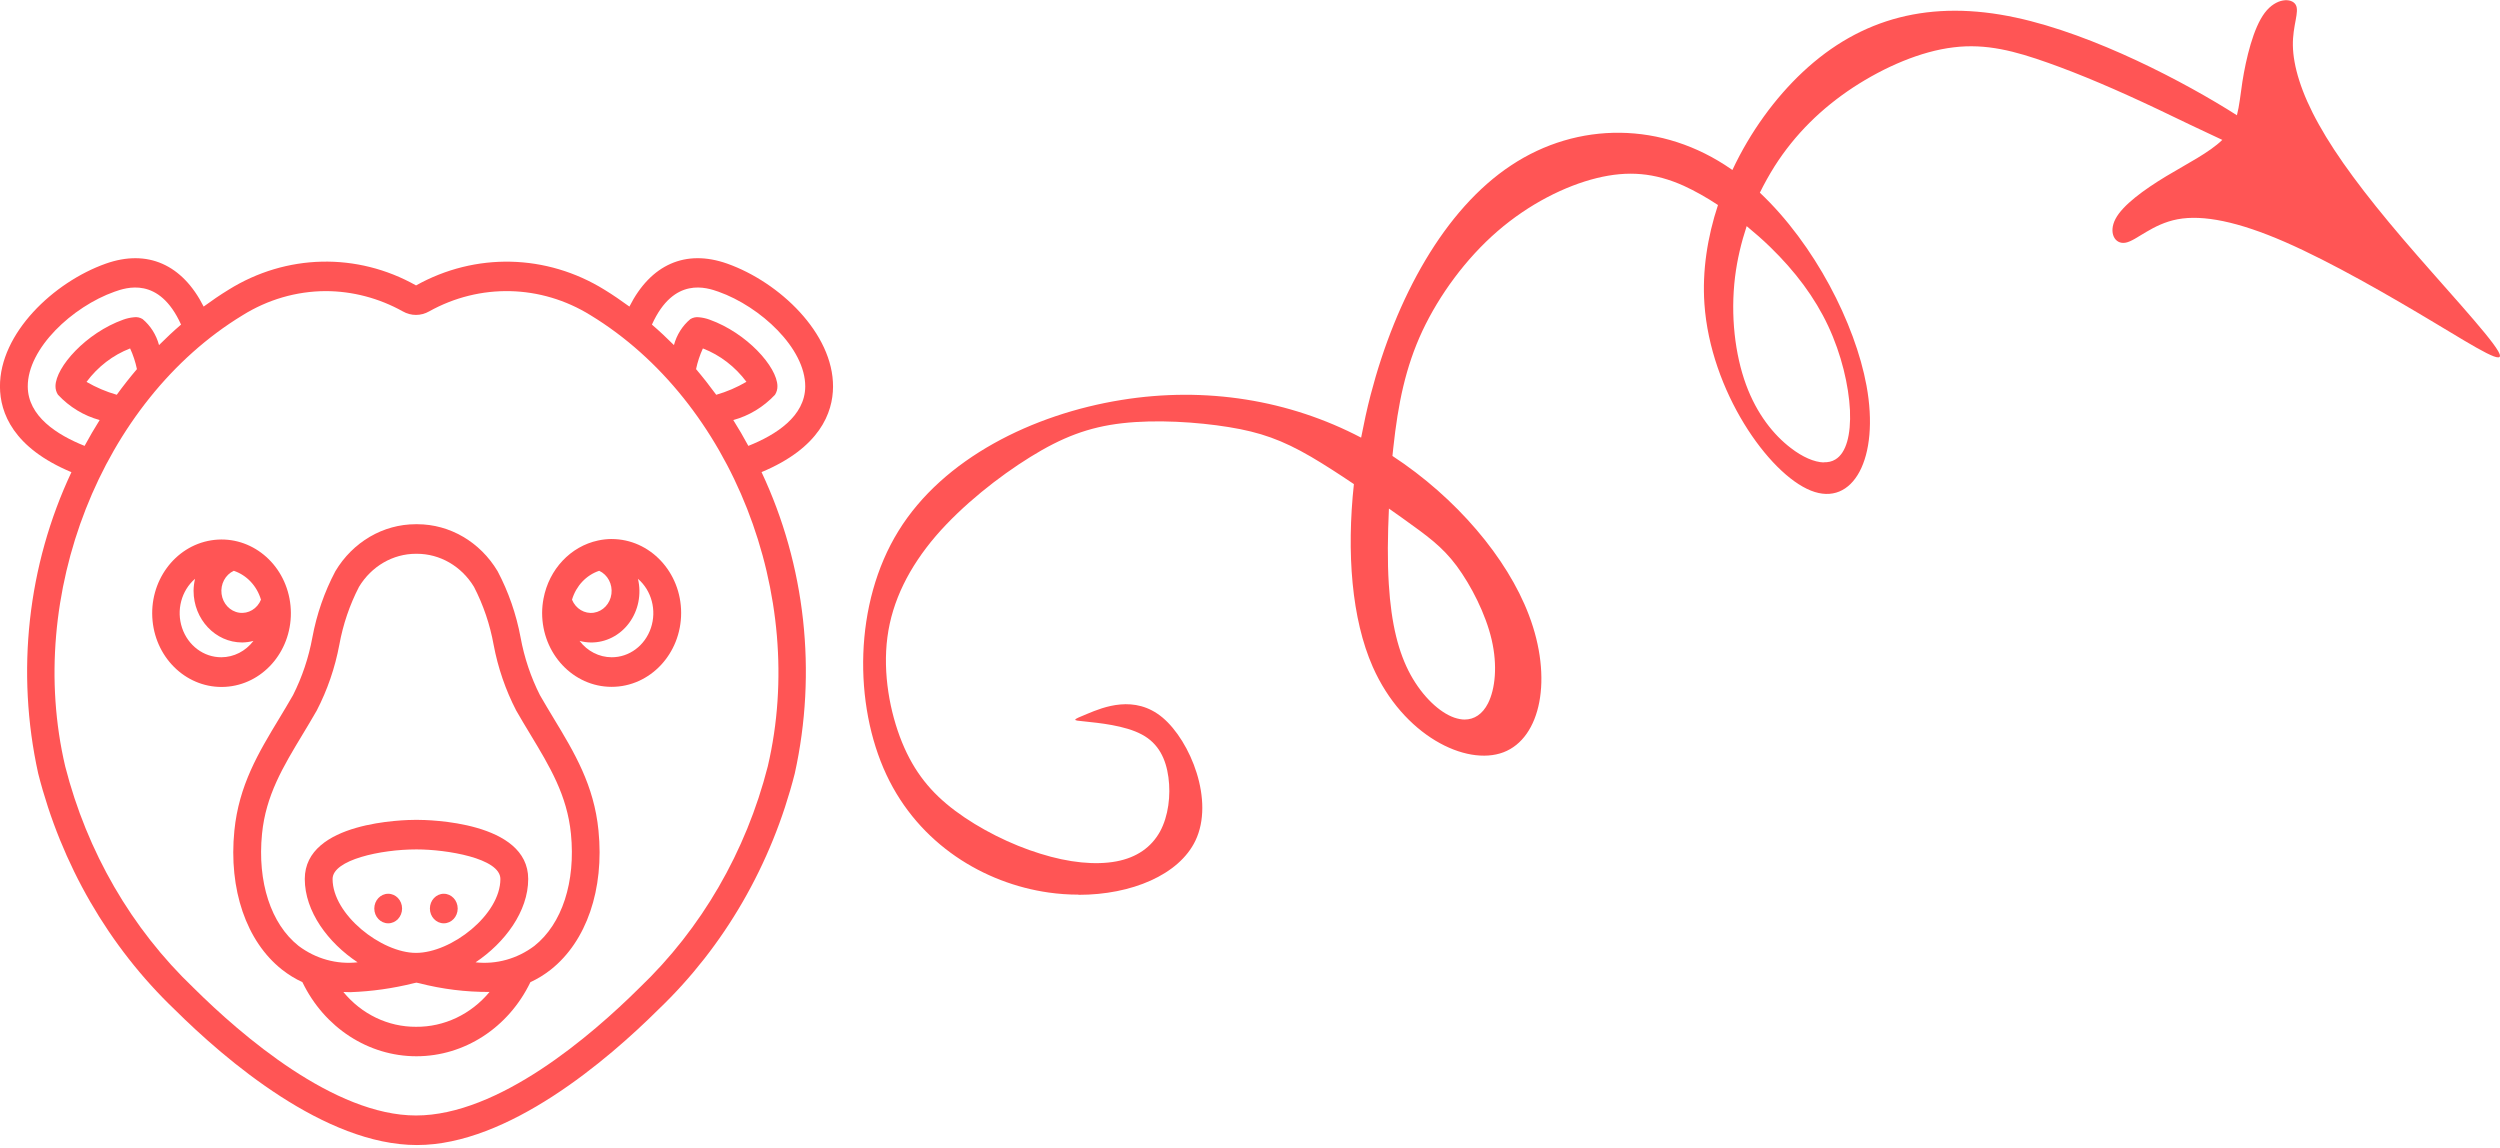 <?xml version="1.0" encoding="UTF-8" standalone="no"?>
<svg
   xmlns:dc="http://purl.org/dc/elements/1.1/"
   xmlns:cc="http://creativecommons.org/ns#"
   xmlns:rdf="http://www.w3.org/1999/02/22-rdf-syntax-ns#"
   xmlns:svg="http://www.w3.org/2000/svg"
   xmlns="http://www.w3.org/2000/svg"
   xmlns:sodipodi="http://sodipodi.sourceforge.net/DTD/sodipodi-0.dtd"
   xmlns:inkscape="http://www.inkscape.org/namespaces/inkscape"
   height="55.671"
   viewBox="0 0 14.207 6.524"
   width="121.23"
   version="1.1"
   id="svg5952"
   sodipodi:docname="arrowbear.svg"
   inkscape:version="0.92.2 (5c3e80d, 2017-08-06)">
  <defs
     id="defs5956" />
  <sodipodi:namedview
     pagecolor="#ffffff"
     bordercolor="#666666"
     borderopacity="1"
     objecttolerance="10"
     gridtolerance="10"
     guidetolerance="10"
     inkscape:pageopacity="0"
     inkscape:pageshadow="2"
     inkscape:window-width="1920"
     inkscape:window-height="1017"
     id="namedview5954"
     showgrid="false"
     fit-margin-top="0"
     fit-margin-left="0"
     fit-margin-right="0"
     fit-margin-bottom="0"
     inkscape:zoom="1.1516419"
     inkscape:cx="74.766297"
     inkscape:cy="-118.44693"
     inkscape:window-x="-8"
     inkscape:window-y="-8"
     inkscape:window-maximized="1"
     inkscape:current-layer="svg5952" />
  <g
     id="Page-1"
     transform="matrix(0.079,0,0,0.084,-0.006,1.467)"
     style="fill:#ff5555;fill-rule:evenodd">
    <g
       id="009---Bear"
       style="fill:#ff5555;fill-rule:nonzero">
      <path
         id="Shape"
         d="m 21,24 c -0.002,-0.326 -0.035,-0.652 -0.1,-0.972 -0.53,-2.606 -3.012,-4.338 -5.641,-3.937 -2.629,0.402 -4.481,2.796 -4.209,5.441 0.272,2.646 2.572,4.613 5.228,4.47 C 18.935,28.861 21.012,26.66 21,24 Z m -2.151,-0.894 c -0.265,0.611 -0.905,0.971 -1.565,0.88 -0.66,-0.091 -1.179,-0.61 -1.27,-1.27 -0.091,-0.66 0.269,-1.3 0.88,-1.565 0.932,0.294 1.661,1.023 1.955,1.955 z M 16,27 C 14.732,27.005 13.6,26.21 13.174,25.016 12.748,23.822 13.122,22.49 14.107,21.692 14.039,21.956 14.004,22.227 14,22.5 c 0,1.933 1.567,3.5 3.5,3.5 0.273,-0.004 0.544,-0.039 0.808,-0.107 C 17.744,26.59 16.897,26.997 16,27 Z"
         inkscape:connector-curvature="0"
         style="fill:#ff5555" />
      <path
         id="path5941"
         d="m 39.9,31.126 c -0.327,-0.51 -0.659,-1.028 -0.985,-1.564 -0.657,-1.223 -1.126,-2.538 -1.391,-3.9 C 37.213,24.088 36.655,22.574 35.869,21.176 34.614,19.202 32.439,18.004 30.1,18 h -0.123 c -2.343,0.002 -4.522,1.202 -5.777,3.18 -0.786,1.398 -1.345,2.912 -1.655,4.486 -0.266,1.362 -0.736,2.677 -1.392,3.9 -0.326,0.536 -0.658,1.054 -0.985,1.564 -1.5,2.331 -2.908,4.532 -3.233,7.6 -0.422,3.975 0.858,7.49 3.423,9.4 0.457,0.339 0.951,0.624 1.472,0.851 1.576,3.077 4.743,5.013 8.2,5.013 3.457,0 6.624,-1.936 8.2,-5.013 0.523,-0.227 1.018,-0.513 1.475,-0.854 2.564,-1.913 3.845,-5.428 3.423,-9.4 C 42.809,35.658 41.4,33.457 39.9,31.126 Z M 30,52 c -2.001,0.011 -3.909,-0.849 -5.226,-2.356 0.167,0.008 0.335,0.014 0.5,0.014 1.539,-0.051 3.07,-0.255 4.569,-0.607 l 0.19,-0.038 0.191,0.038 c 1.659,0.402 3.361,0.6 5.068,0.592 C 33.953,51.158 32.022,52.018 30,52 Z m 0,-5 c -2.479,0 -6,-2.586 -6,-5 0,-1.3 3.485,-2 6,-2 h 0.071 c 2.092,0 6,0.586 6,2 0.001,2.414 -3.52,5 -6.071,5 z m 8.516,-0.472 c -1.229,0.87 -2.732,1.265 -4.23,1.111 2.1,-1.32 3.786,-3.438 3.786,-5.639 0,-3.888 -7.181,-4 -8,-4 H 30 c -0.818,0 -8,0.112 -8,4 0,2.2 1.682,4.319 3.8,5.638 -1.502,0.157 -3.011,-0.237 -4.244,-1.11 -1.994,-1.486 -2.977,-4.323 -2.631,-7.588 0.276,-2.6 1.505,-4.516 2.928,-6.734 0.336,-0.524 0.677,-1.056 1.011,-1.607 0.765,-1.391 1.312,-2.89 1.622,-4.447 0.265,-1.37 0.742,-2.691 1.414,-3.914 C 26.796,20.842 28.341,19.998 30,20 h 0.059 c 1.663,-0.004 3.213,0.84 4.113,2.238 0.672,1.223 1.148,2.544 1.412,3.914 0.311,1.557 0.858,3.057 1.622,4.448 0.334,0.55 0.675,1.082 1.012,1.606 1.423,2.218 2.651,4.134 2.928,6.734 0.345,3.265 -0.638,6.102 -2.63,7.588 z"
         inkscape:connector-curvature="0"
         style="fill:#ff5555" />
      <path
         id="path5943"
         d="m 44.072,19 c -0.325,0.002 -0.65,0.035 -0.969,0.1 -1.983,0.397 -3.533,1.947 -3.93,3.93 -0.065,0.32 -0.099,0.645 -0.1,0.972 0,2.761 2.239,5 5,5 2.761,0 5,-2.239 5,-5 0,-2.761 -2.239,-5 -5,-5 z m -0.894,2.151 c 0.612,0.265 0.972,0.905 0.881,1.565 -0.09,0.66 -0.61,1.18 -1.27,1.271 -0.66,0.091 -1.3,-0.269 -1.566,-0.881 0.293,-0.932 1.022,-1.662 1.954,-1.955 z M 44.072,27 c -0.896,-0.003 -1.744,-0.41 -2.307,-1.107 0.264,0.068 0.535,0.103 0.807,0.107 1.074,0.013 2.094,-0.474 2.758,-1.318 0.665,-0.844 0.9,-1.949 0.636,-2.99 0.985,0.798 1.359,2.131 0.933,3.325 C 46.473,26.211 45.34,27.006 44.072,27 Z"
         inkscape:connector-curvature="0"
         style="fill:#ff5555" />
      <circle
         id="Oval"
         cx="28"
         cy="44"
         r="1"
         style="fill:#ff5555" />
      <circle
         id="circle5946"
         cx="32"
         cy="44"
         r="1"
         style="fill:#ff5555" />
      <path
         id="path5948"
         d="m 52.39,0.371 c -3,-1 -5.512,0.059 -7.038,2.905 -0.586,-0.4 -1.184,-0.79 -1.8,-1.144 -4.164,-2.42 -9.28,-2.529 -13.544,-0.289 0,0 0,0 -0.008,0 -4.239,-2.244 -9.337,-2.134 -13.475,0.29 -0.618,0.354 -1.215,0.741 -1.8,1.143 C 13.2,0.431 10.686,-0.628 7.684,0.371 3.926,1.626 0.052,5.083 0.073,8.7 0.084,10.463 1.023,12.833 5.214,14.479 2.059,20.784 1.213,27.996 2.823,34.86 4.485,41.018 7.893,46.564 12.636,50.829 16.305,54.254 23.439,60 30.072,60 c 6.559,0 13.7,-5.746 17.365,-9.171 4.742,-4.265 8.149,-9.811 9.811,-15.969 C 58.859,27.994 58.013,20.781 54.857,14.475 59.05,12.829 59.989,10.46 60,8.7 60.021,5.083 56.147,1.626 52.39,0.371 Z M 2.073,8.685 C 2.058,6.1 5.289,3.279 8.316,2.269 9.132,2 11.52,1.2 13.1,4.494 12.553,4.935 12.027,5.399 11.515,5.881 11.317,5.184 10.902,4.567 10.332,4.12 10.141,4.01 9.918,3.968 9.7,4 9.44,4.023 9.184,4.077 8.937,4.162 c -2.673,0.9 -4.85,3.2 -4.87,4.493 -0.003,0.208 0.059,0.413 0.178,0.584 0.827,0.831 1.864,1.423 3,1.713 C 6.865,11.523 6.503,12.104 6.161,12.7 4.16,11.949 2.085,10.69 2.073,8.685 Z m 6.4,0.557 C 7.717,9.038 6.988,8.746 6.3,8.371 7.115,7.34 8.201,6.556 9.436,6.107 9.654,6.553 9.819,7.023 9.926,7.507 9.421,8.066 8.937,8.644 8.475,9.242 Z M 55.307,34.376 C 53.739,40.159 50.531,45.365 46.071,49.367 42.617,52.591 35.945,58 30,58 24.125,58 17.454,52.591 14,49.367 9.54,45.365 6.333,40.159 4.765,34.376 1.879,22.8 7.361,9.68 17.517,3.868 c 1.812,-1.065 3.874,-1.63 5.975,-1.639 1.936,0.003 3.842,0.473 5.557,1.371 0.593,0.32 1.307,0.32 1.9,0 C 34.605,1.684 38.99,1.782 42.557,3.861 52.711,9.68 58.192,22.8 55.307,34.376 Z M 50.146,7.507 c 0.108,-0.485 0.273,-0.955 0.492,-1.4 1.232,0.449 2.316,1.231 3.132,2.258 C 53.084,8.744 52.354,9.039 51.597,9.243 51.132,8.645 50.649,8.066 50.146,7.507 Z m 3.761,5.193 c -0.341,-0.596 -0.702,-1.178 -1.083,-1.747 1.135,-0.291 2.171,-0.881 3,-1.71 C 55.943,9.07 56.005,8.863 56,8.653 55.978,7.353 53.8,5.063 51.118,4.159 50.876,4.076 50.626,4.023 50.371,4 50.152,3.97 49.93,4.013 49.738,4.122 49.168,4.57 48.754,5.186 48.555,5.882 48.043,5.4 47.517,4.936 46.971,4.495 48.552,1.2 50.937,2 51.757,2.269 54.784,3.279 58.016,6.1 58,8.685 57.988,10.69 55.913,11.95 53.907,12.7 Z"
         inkscape:connector-curvature="0"
         style="fill:#ff5555" />
    </g>
  </g>
  <path
     style="fill:#ff5555;fill-opacity:1;stroke:none;stroke-width:0.015px;stroke-linecap:butt;stroke-linejoin:miter;stroke-opacity:1"
     d="m 6.128,5.084 c -0.056,-9e-6 -0.113,-0.004 -0.169,-0.012 -0.365,-0.052 -0.736,-0.273 -0.922,-0.67 -0.186,-0.398 -0.186,-0.973 0.069,-1.385 0.255,-0.413 0.764,-0.663 1.266,-0.744 0.481,-0.078 0.955,2.03e-4 1.363,0.214 0.016,-0.082 0.033,-0.163 0.054,-0.243 0.144,-0.553 0.42,-1.054 0.798,-1.304 0.378,-0.251 0.86,-0.251 1.252,0.022 0.002,0.001 0.004,0.003 0.006,0.004 0.101,-0.216 0.243,-0.41 0.4,-0.557 0.33,-0.309 0.729,-0.413 1.211,-0.309 0.447,0.096 0.964,0.369 1.256,0.555 0.014,-0.054 0.02,-0.116 0.031,-0.19 0.021,-0.133 0.062,-0.306 0.127,-0.392 0.065,-0.086 0.153,-0.086 0.176,-0.046 0.023,0.039 -0.018,0.117 -0.016,0.232 0.002,0.115 0.046,0.267 0.148,0.449 0.101,0.182 0.26,0.395 0.476,0.648 0.216,0.253 0.49,0.546 0.543,0.64 0.053,0.093 -0.114,-0.013 -0.364,-0.163 -0.25,-0.15 -0.582,-0.342 -0.848,-0.458 -0.266,-0.116 -0.466,-0.156 -0.61,-0.129 -0.144,0.027 -0.233,0.121 -0.295,0.133 -0.062,0.012 -0.099,-0.057 -0.058,-0.135 0.041,-0.078 0.16,-0.165 0.289,-0.243 0.118,-0.071 0.244,-0.134 0.318,-0.206 -0.115,-0.053 -0.243,-0.115 -0.364,-0.173 -0.234,-0.111 -0.44,-0.199 -0.626,-0.265 -0.186,-0.066 -0.351,-0.111 -0.537,-0.088 -0.186,0.022 -0.392,0.111 -0.571,0.228 -0.179,0.118 -0.33,0.265 -0.447,0.449 -0.03,0.048 -0.058,0.098 -0.083,0.149 0.311,0.293 0.541,0.743 0.606,1.096 0.076,0.413 -0.076,0.693 -0.316,0.597 -0.241,-0.096 -0.571,-0.567 -0.605,-1.061 -0.013,-0.188 0.017,-0.38 0.077,-0.562 -0.065,-0.043 -0.131,-0.08 -0.194,-0.109 -0.165,-0.074 -0.316,-0.088 -0.495,-0.044 -0.179,0.044 -0.385,0.147 -0.564,0.302 -0.179,0.155 -0.33,0.361 -0.427,0.567 -0.096,0.206 -0.138,0.413 -0.165,0.663 -0.002,0.015 -0.003,0.031 -0.005,0.047 0.362,0.237 0.652,0.579 0.775,0.903 0.138,0.361 0.069,0.7 -0.144,0.781 -0.213,0.081 -0.571,-0.096 -0.743,-0.486 -0.12,-0.272 -0.149,-0.648 -0.107,-1.038 -0.083,-0.056 -0.168,-0.111 -0.243,-0.155 -0.165,-0.096 -0.289,-0.14 -0.468,-0.169 -0.179,-0.029 -0.413,-0.044 -0.605,-0.022 -0.193,0.022 -0.344,0.081 -0.523,0.192 -0.179,0.111 -0.385,0.273 -0.537,0.449 -0.151,0.177 -0.248,0.368 -0.275,0.575 -0.027,0.206 0.014,0.427 0.083,0.597 0.069,0.169 0.165,0.287 0.303,0.39 0.138,0.103 0.316,0.192 0.482,0.243 0.165,0.052 0.316,0.066 0.433,0.044 0.117,-0.022 0.199,-0.081 0.248,-0.169 0.048,-0.088 0.062,-0.206 0.048,-0.309 -0.014,-0.103 -0.055,-0.192 -0.151,-0.243 -0.096,-0.052 -0.248,-0.066 -0.323,-0.074 -0.076,-0.007 -0.076,-0.007 0.014,-0.044 0.089,-0.037 0.268,-0.111 0.427,0.022 0.158,0.133 0.296,0.472 0.186,0.7 -0.093,0.193 -0.362,0.307 -0.663,0.307 z m 2.194,-0.995 c 0.056,3.42e-4 0.103,-0.031 0.134,-0.092 0.041,-0.081 0.055,-0.214 0.021,-0.361 -0.034,-0.147 -0.117,-0.309 -0.199,-0.42 -0.083,-0.111 -0.165,-0.169 -0.31,-0.273 -0.023,-0.016 -0.049,-0.035 -0.075,-0.053 -0.007,0.151 -0.009,0.3 -6.89e-4,0.429 0.014,0.228 0.055,0.39 0.124,0.516 0.069,0.125 0.165,0.214 0.248,0.243 0.021,0.007 0.041,0.011 0.059,0.011 z m 2.041,-1.462 c 0.025,7.62e-4 0.048,-0.004 0.067,-0.016 0.062,-0.037 0.089,-0.14 0.083,-0.28 -0.007,-0.14 -0.048,-0.317 -0.124,-0.479 -0.076,-0.162 -0.186,-0.309 -0.33,-0.449 -0.042,-0.041 -0.087,-0.08 -0.133,-0.118 -0.031,0.094 -0.054,0.191 -0.066,0.288 -0.027,0.221 -1.4e-5,0.442 0.062,0.612 0.062,0.169 0.158,0.287 0.255,0.361 0.066,0.051 0.132,0.08 0.187,0.082 z"
     id="path10535"
     inkscape:connector-curvature="0" />
</svg>
